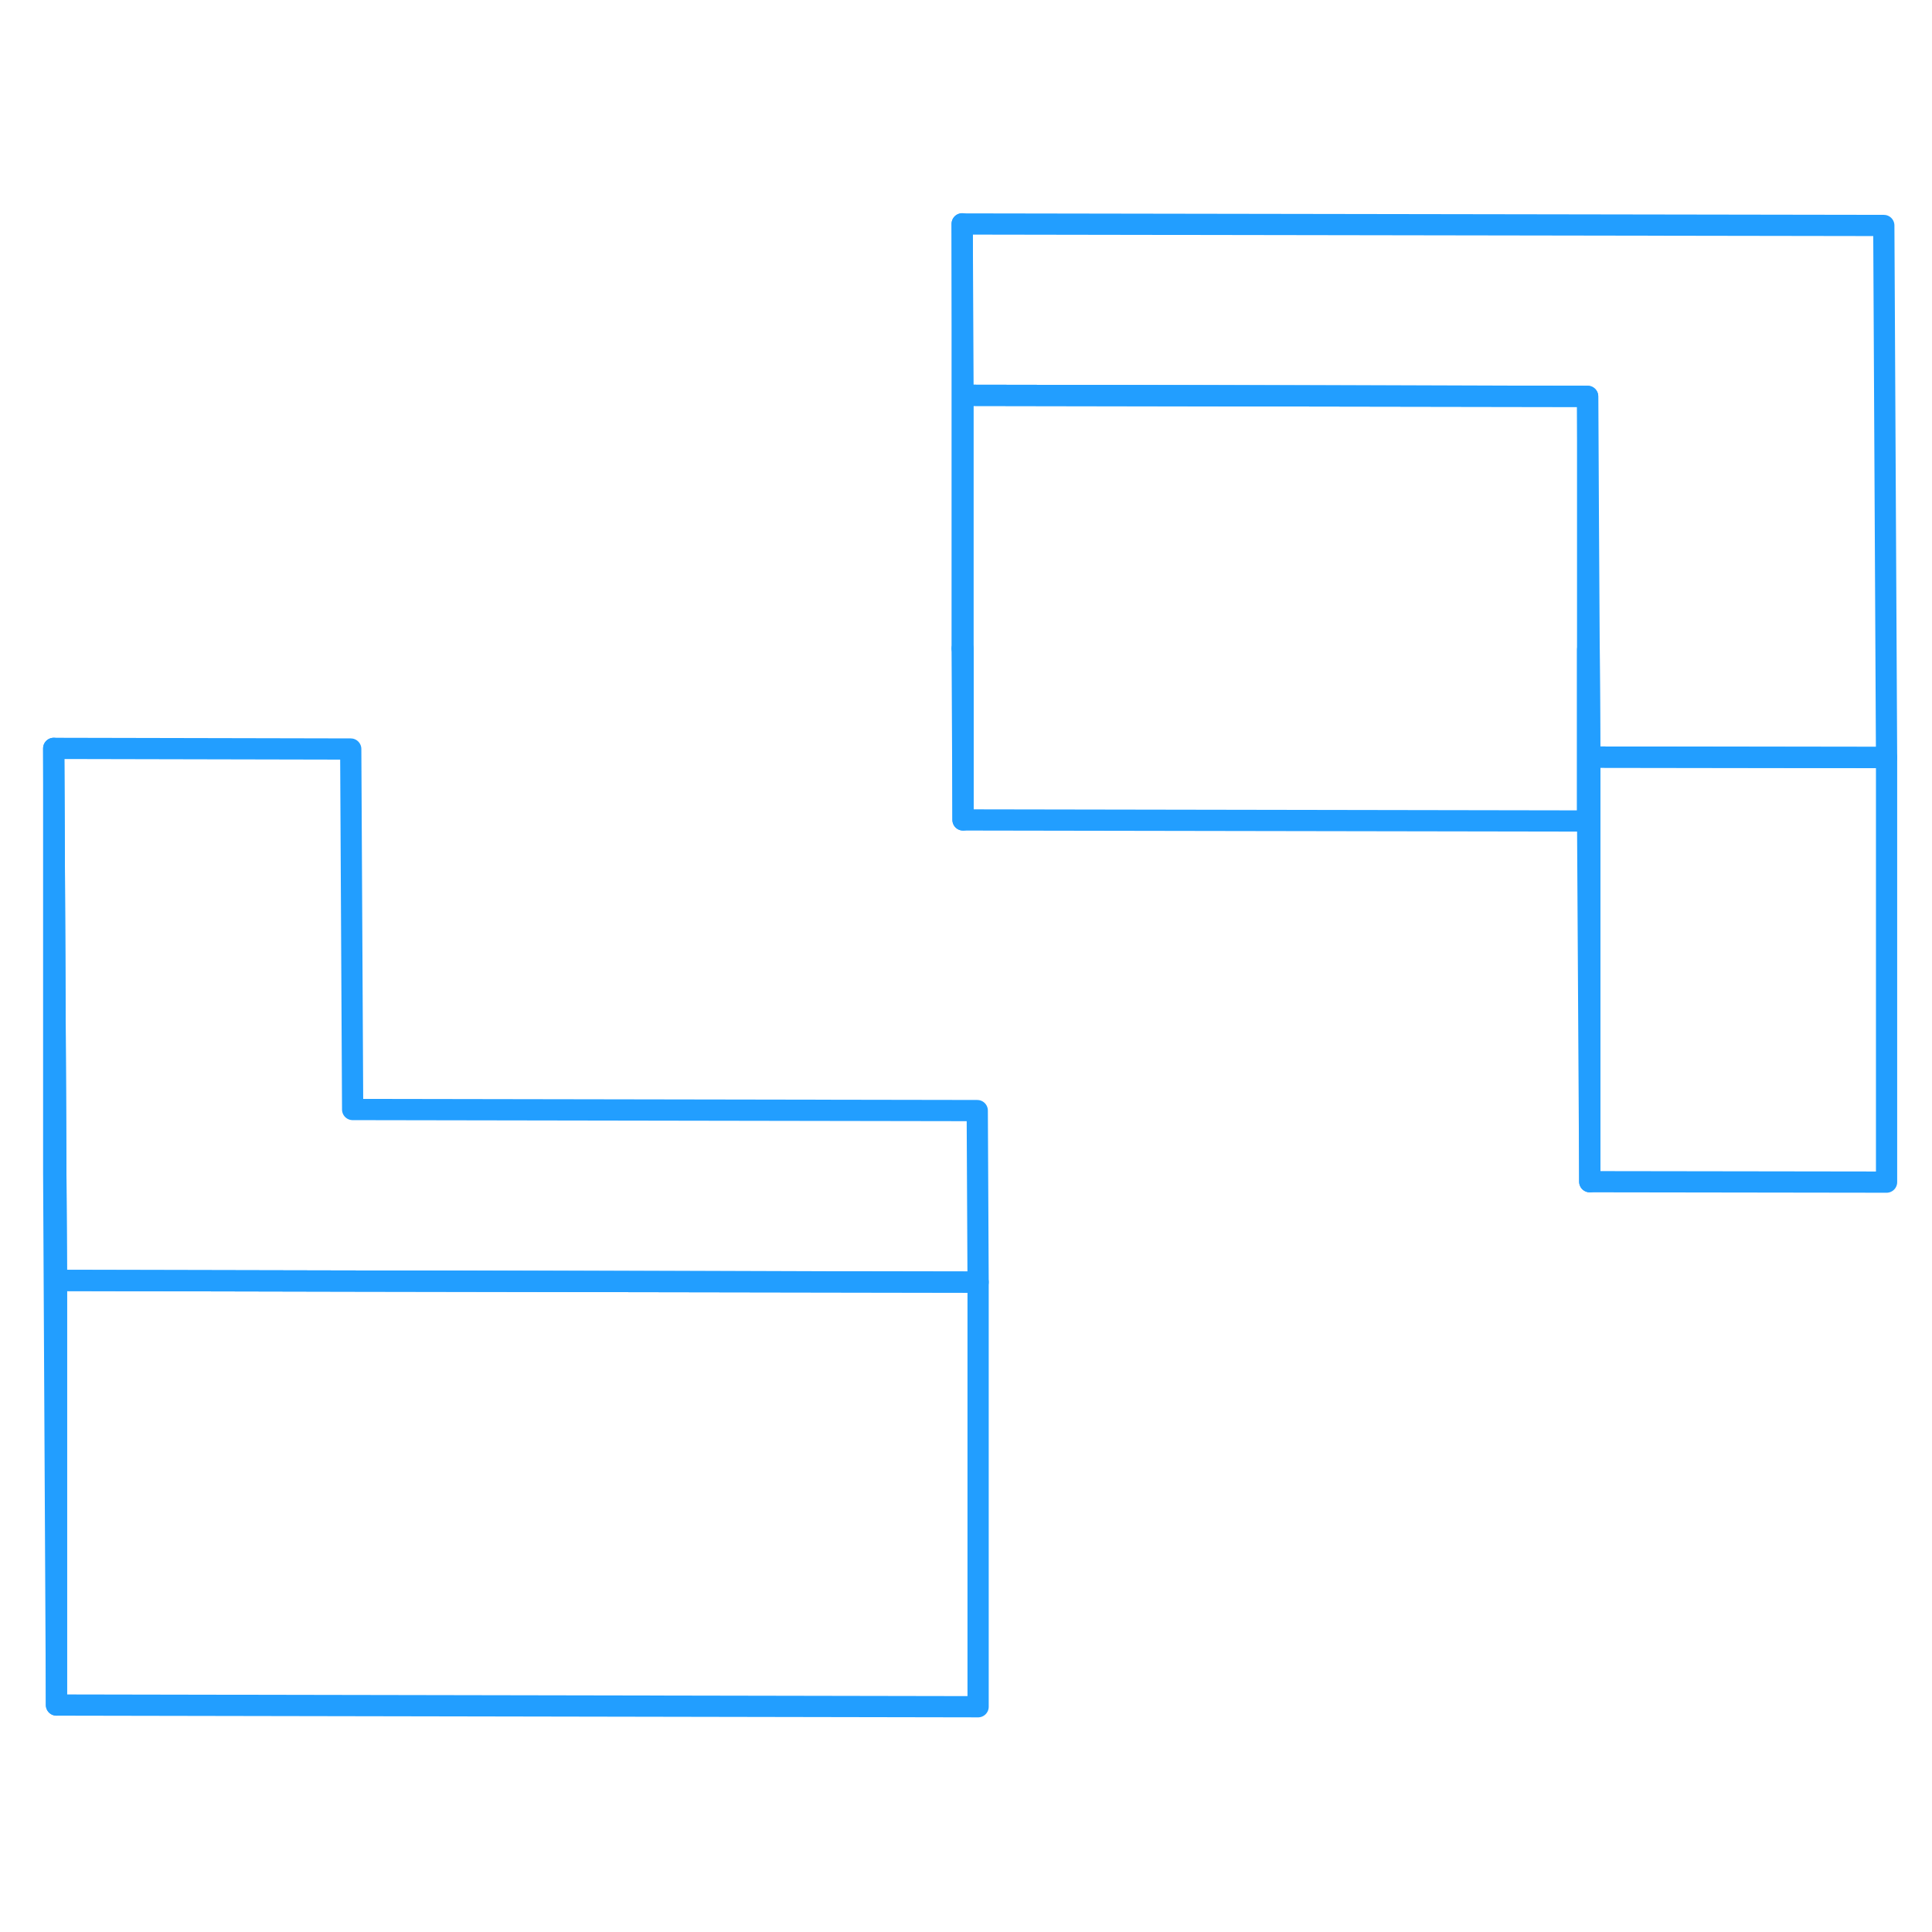 <svg width="48" height="48" viewBox="0 0 91 74" fill="none" xmlns="http://www.w3.org/2000/svg" stroke-width="1px" stroke-linecap="round" stroke-linejoin="round"><path d="M88.86 27.18H88.76L74.88 27.16L74.85 22.1L74.78 10.17L45.36 10.12L45.32 2.05L88.73 2.12L88.86 27.18Z" stroke="#229EFF" stroke-linejoin="round"/><path d="M46.07 51.89L16.55 51.84L2.66 51.81L2.63 46.75L2.53 26.75L16.52 26.78L16.61 43.76L46.03 43.81L46.07 51.89Z" stroke="#229EFF" stroke-linejoin="round"/><path d="M45.32 22.05L45.36 30.12V22.05H45.32Z" stroke="#229EFF" stroke-linejoin="round"/><path d="M74.88 27.16V47.16L74.78 30.17V22.1H74.85L74.88 27.16Z" stroke="#229EFF" stroke-linejoin="round"/><path d="M88.86 27.18V47.18L74.88 47.16V27.16L88.76 27.18H88.86Z" stroke="#229EFF" stroke-linejoin="round"/><path d="M74.78 10.17V30.17L45.36 30.12V10.12L74.78 10.17Z" stroke="#229EFF" stroke-linejoin="round"/><path d="M45.32 2.04V22.04" stroke="#229EFF" stroke-linejoin="round"/><path d="M46.07 51.89V71.89L2.66 71.81V51.81L16.55 51.84L46.07 51.89Z" stroke="#229EFF" stroke-linejoin="round"/><path d="M2.66 51.81V71.81L2.53 46.75V26.75L2.63 46.75L2.66 51.81Z" stroke="#229EFF" stroke-linejoin="round"/></svg>